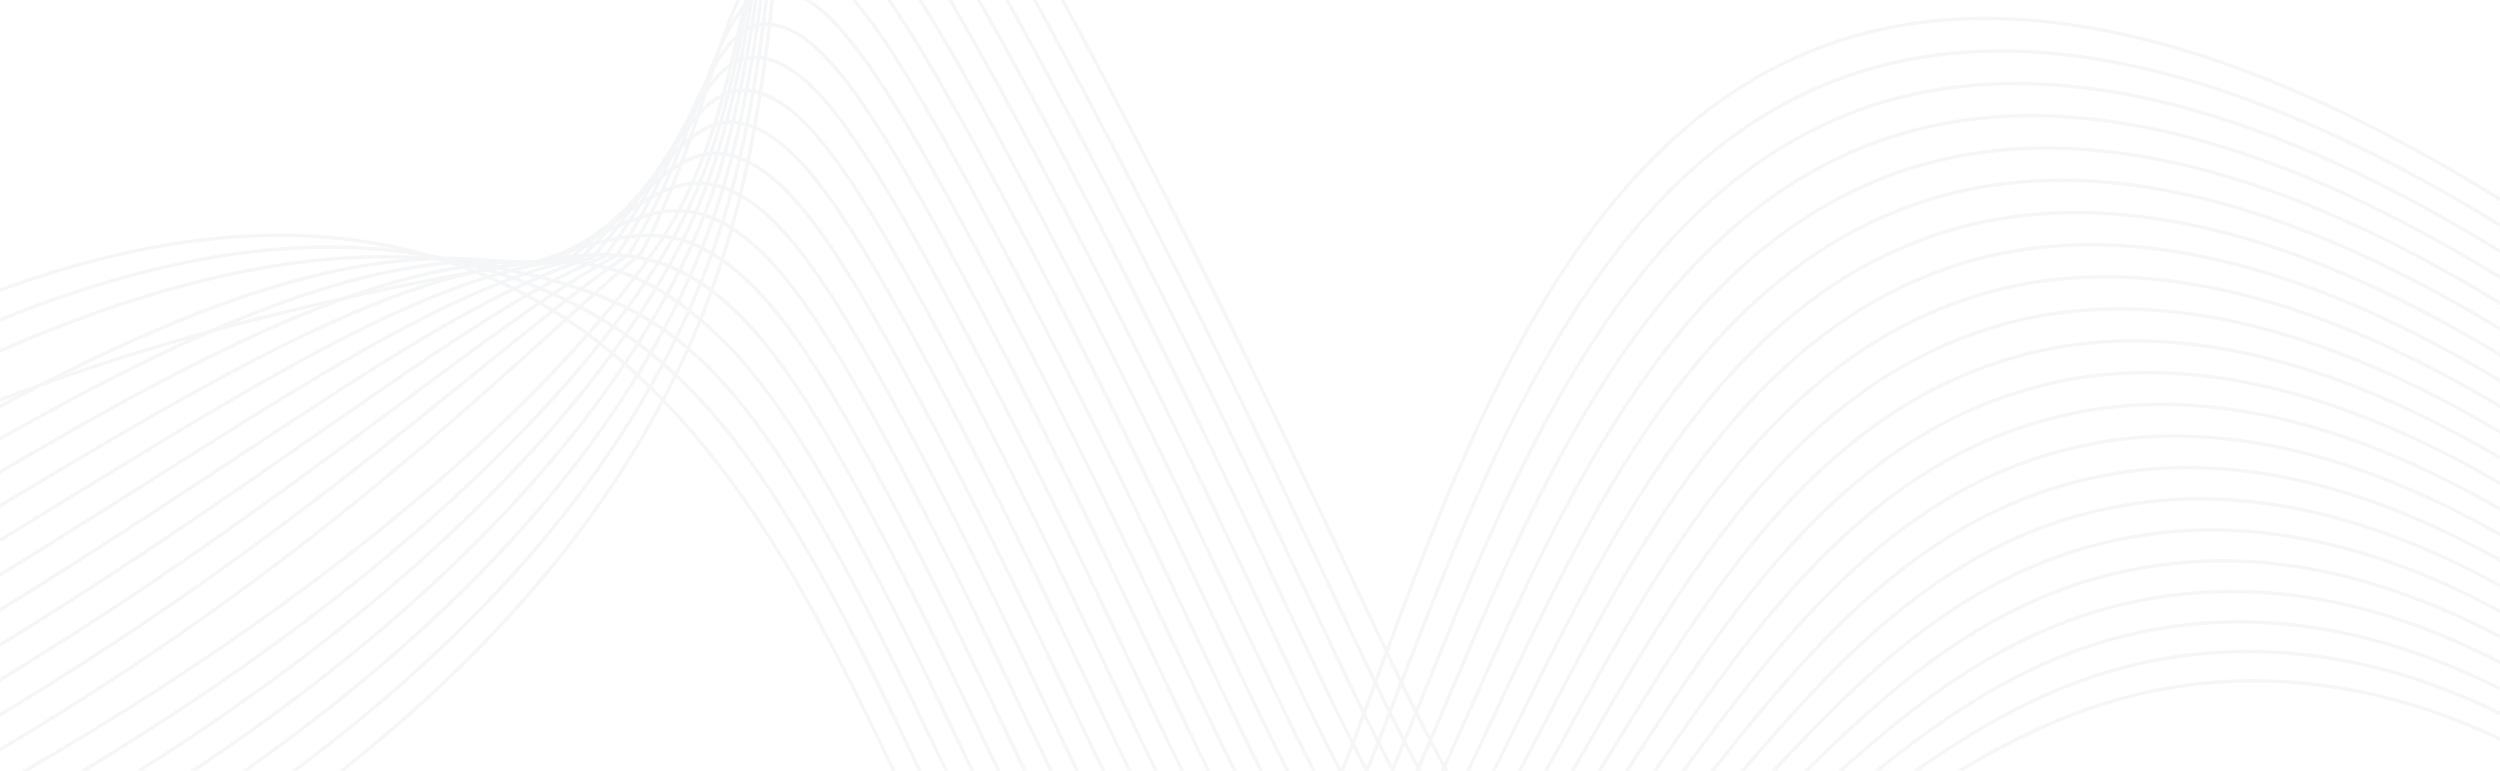 <svg width="1440" height="444" viewBox="0 0 1440 444" fill="none" xmlns="http://www.w3.org/2000/svg">
<g opacity="0.1">
<path d="M-35.141 586.707C274.635 435.086 380.345 267.877 418.656 141.028C461.408 -0.541 439.36 -155.269 485.511 -164.878C515.062 -171.033 551.424 -113.256 619.216 13.399C824.796 397.464 829.451 499.457 917.038 525.929C1039.74 563.039 1115.37 388.455 1303.97 392.219C1442.5 394.989 1554.59 492.194 1630.14 578.599" stroke="#98A2AE" stroke-width="2" stroke-miterlimit="10"/>
<path d="M-42.579 571.465C258.474 423.109 370.256 260.577 411.605 141.693C457.811 8.837 435.99 -137.899 481.66 -144.839C511.022 -149.304 546.701 -92.514 612.184 29.8C811.193 401.458 817.367 504.721 904.28 529.886C1027.69 565.116 1100.03 377.904 1290.63 375.356C1294.79 375.3 1298.88 375.3 1302.97 375.411C1438.21 379.174 1551.9 476.426 1629.06 562.3" stroke="#98A2AE" stroke-width="2" stroke-miterlimit="10"/>
<path d="M-49.994 556.223C242.314 411.145 360.08 253.568 404.574 142.367C454.164 18.418 432.652 -120.51 477.828 -124.79C507.01 -127.56 542.01 -71.755 605.166 46.215C797.564 405.447 805.219 510.313 891.555 533.843C1015.56 567.642 1084.76 367.261 1277.32 358.488C1281.54 358.294 1285.75 358.101 1289.97 358.124C1427.43 358.881 1547.03 458.141 1628.01 545.996" stroke="#98A2AE" stroke-width="2" stroke-miterlimit="10"/>
<path d="M-57.426 540.982C226.178 399.14 349.744 246.896 397.53 143.042C450.366 28.203 429.32 -103.106 473.98 -104.736C502.995 -105.798 537.275 -50.999 598.136 62.625C783.944 409.474 793.115 515.72 878.818 537.8C1003.49 569.919 1069.49 356.54 1264 341.621C1268.31 341.289 1272.63 340.97 1276.92 340.832C1416.62 336.371 1542.14 439.852 1626.92 529.683" stroke="#98A2AE" stroke-width="2" stroke-miterlimit="10"/>
<path d="M-64.855 525.739C210.028 387.176 339.203 240.579 390.484 143.716C446.354 38.185 426.01 -85.685 470.139 -84.683C498.993 -84.032 532.561 -30.24 591.114 79.04C770.329 413.482 781.018 521.113 866.084 541.753C991.45 572.172 1054.25 345.74 1250.67 324.736C1255.08 324.274 1259.5 323.812 1263.93 323.526C1405.84 315.021 1537.28 421.553 1625.88 513.379" stroke="#98A2AE" stroke-width="2" stroke-miterlimit="10"/>
<path d="M-72.284 510.497C193.88 375.208 328.394 234.646 383.452 144.394C442.037 48.353 422.699 -68.25 466.306 -64.635C495.007 -62.252 527.851 -9.485 584.095 95.455C756.725 417.489 768.938 526.487 853.358 545.71C979.413 574.407 1039.02 334.866 1237.36 307.882C1241.87 307.268 1246.38 306.645 1250.92 306.247C1395.04 293.734 1532.43 403.277 1624.83 497.089" stroke="#98A2AE" stroke-width="2" stroke-miterlimit="10"/>
<path d="M-79.708 495.255C177.73 363.226 317.235 229.091 376.402 145.068C437.273 58.622 419.417 -50.792 462.456 -44.581C491.015 -40.463 523.129 11.289 577.06 111.865C743.101 421.493 756.851 531.848 840.615 549.662C967.385 576.623 1023.78 323.927 1224.03 291.015C1228.65 290.257 1233.24 289.482 1237.89 288.96C1384.21 272.467 1527.54 385.001 1623.75 480.784" stroke="#98A2AE" stroke-width="2" stroke-miterlimit="10"/>
<path d="M-87.137 480.013C161.579 351.249 291.95 210.358 369.361 145.743C416.246 58.442 416.13 -33.31 458.615 -24.533C487.03 -18.659 518.415 32.03 570.037 128.303C729.484 425.524 744.773 537.214 827.881 553.642C955.362 578.839 1008.55 312.947 1210.71 274.171C1215.41 273.27 1220.11 272.347 1224.87 271.691C1373.41 251.259 1522.7 366.726 1622.7 464.504" stroke="#98A2AE" stroke-width="2" stroke-miterlimit="10"/>
<path d="M-94.566 464.771C145.431 339.271 279.326 202.135 362.319 146.417C409.795 66.868 412.842 -15.806 454.773 -4.48C483.05 3.158 513.695 52.776 563.009 144.694C715.844 429.508 732.702 542.519 815.15 557.576C943.347 580.986 993.303 301.861 1197.39 257.28C1202.18 256.232 1206.98 255.161 1211.86 254.376C1362.61 230.037 1517.81 348.418 1621.64 448.176" stroke="#98A2AE" stroke-width="2" stroke-miterlimit="10"/>
<path d="M-101.995 449.529C129.28 327.293 266.698 193.92 355.274 147.091C403.34 75.291 409.555 1.717 450.932 15.569C479.066 24.984 508.982 73.536 555.982 161.105C702.251 433.53 720.638 547.824 802.416 561.524C931.343 583.129 978.048 290.742 1184.07 240.404C1188.95 239.212 1193.85 237.998 1198.84 237.079C1351.8 208.858 1512.93 330.124 1620.58 431.868" stroke="#98A2AE" stroke-width="2" stroke-miterlimit="10"/>
<path d="M-109.422 434.288C113.136 315.316 254.072 185.702 348.23 147.77C396.888 83.722 406.261 19.268 447.084 35.623C475.074 46.834 504.265 94.301 548.957 177.506C688.633 437.511 708.575 553.107 789.68 565.472C919.336 585.239 962.781 279.568 1170.74 223.527C1175.73 222.184 1180.73 220.835 1185.82 219.778C1341 187.701 1508.06 311.83 1619.52 415.555" stroke="#98A2AE" stroke-width="2" stroke-miterlimit="10"/>
<path d="M-116.851 419.041C96.976 303.343 241.458 177.483 341.194 148.463C390.443 92.167 402.965 36.847 443.238 55.695C471.076 68.716 499.547 115.074 541.925 193.953C675.012 441.551 696.511 558.412 776.95 569.457C907.345 587.368 947.502 268.404 1157.42 206.692C1162.5 205.201 1167.58 203.71 1172.8 202.537C1330.21 166.623 1503.19 293.587 1618.45 399.297" stroke="#98A2AE" stroke-width="2" stroke-miterlimit="10"/>
<path d="M-124.28 403.799C80.829 291.366 228.816 169.264 334.147 149.118C383.987 100.576 399.645 54.411 439.401 75.725C467.077 90.565 494.832 135.816 534.902 210.349C661.418 445.54 684.459 563.653 764.21 573.396C895.344 589.413 932.195 257.128 1144.1 189.807C1149.27 188.163 1154.47 186.537 1159.8 185.212C1319.45 145.503 1498.33 275.251 1617.41 382.966" stroke="#98A2AE" stroke-width="2" stroke-miterlimit="10"/>
<path d="M-131.694 388.557C64.678 279.388 216.189 161.049 327.107 149.801C377.534 109.011 396.317 72.003 435.56 95.778C463.071 112.447 490.119 156.571 527.88 226.759C647.789 449.548 672.404 568.907 751.477 577.353C883.359 591.454 916.876 245.825 1130.78 172.939C1136.04 171.143 1141.34 169.379 1146.77 167.92C1308.66 124.406 1493.45 256.98 1616.36 366.661" stroke="#98A2AE" stroke-width="2" stroke-miterlimit="10"/>
<path d="M-139.134 373.315C48.526 267.411 203.564 152.83 320.065 150.471C371.082 117.434 392.978 89.6 431.718 115.841C459.048 134.342 485.404 177.335 520.833 243.183C634.153 453.565 660.329 574.13 738.723 581.314C871.348 593.472 901.518 234.549 1117.44 156.076C1122.79 154.133 1128.19 152.235 1133.73 150.637C1297.87 103.346 1488.56 238.705 1615.25 350.367" stroke="#98A2AE" stroke-width="2" stroke-miterlimit="10"/>
<path d="M-146.562 358.073C32.375 255.433 190.936 144.611 313.019 151.145C364.633 125.86 389.622 107.206 427.877 135.88C455.018 156.224 480.686 198.085 513.829 259.589C620.556 457.559 648.292 579.329 726.012 585.262C859.38 595.443 886.18 223.185 1104.13 139.223C1109.58 137.127 1115.09 135.095 1120.76 133.363C1287.13 82.286 1483.71 220.406 1614.21 334.035" stroke="#98A2AE" stroke-width="2" stroke-miterlimit="10"/>
<path d="M-153.991 342.831C16.229 243.46 178.308 136.411 305.979 151.819C358.155 134.273 386.252 124.821 424.036 155.933C450.974 178.12 475.972 218.841 506.802 275.985C606.94 461.549 636.237 584.505 713.278 589.196C847.39 597.369 870.8 211.799 1090.81 122.314C1096.35 120.061 1101.96 117.9 1107.72 116.03C1276.39 61.249 1478.85 202.121 1613.15 317.749" stroke="#98A2AE" stroke-width="2" stroke-miterlimit="10"/>
<path d="M-161.421 327.571C0.077 231.465 165.679 128.16 298.932 152.48C351.723 142.695 382.867 142.414 420.185 175.964C446.919 199.974 471.253 239.577 499.77 292.395C593.318 465.547 624.176 589.681 700.538 593.153C835.398 599.304 855.401 200.426 1077.49 105.475C1083.12 103.064 1088.83 100.774 1094.7 98.766C1265.65 40.231 1473.96 183.841 1612.09 301.469" stroke="#98A2AE" stroke-width="2" stroke-miterlimit="10"/>
<path d="M-168.848 312.333C-16.077 219.524 151.299 177.935 291.893 153.172C344.504 143.905 379.476 160.047 416.346 196.035C442.863 221.893 466.541 260.355 492.749 308.829C579.704 469.583 612.118 594.862 687.806 597.129C823.4 601.187 839.981 189.012 1064.17 88.593C1069.89 86.035 1075.71 83.611 1081.68 81.464C1254.92 19.208 1469.08 165.547 1611.03 285.141" stroke="#98A2AE" stroke-width="2" stroke-miterlimit="10"/>
<path d="M-176.276 297.096C-32.214 207.519 137.244 124.738 284.852 153.837C338.1 164.337 376.069 177.649 412.505 216.079C438.796 243.784 461.823 281.101 485.722 325.234C566.093 473.582 600.053 599.996 675.072 601.072C811.396 603.03 824.541 177.575 1050.84 71.717C1056.66 69.002 1062.59 66.462 1068.66 64.168C1244.33 -1.45 1464.22 147.257 1609.98 268.838" stroke="#98A2AE" stroke-width="2" stroke-miterlimit="10"/>
<path d="M-183.706 281.859C-48.375 195.546 125.756 109.981 277.811 154.516C331.746 170.316 372.652 195.264 408.663 236.133C434.718 265.684 457.108 301.866 478.694 341.649C552.476 477.594 587.988 605.454 662.337 605.034C799.386 604.258 808.92 165.81 1037.52 54.854C1043.42 51.973 1049.46 49.315 1055.64 46.88C1233.56 -22.616 1459.35 128.968 1608.9 252.529" stroke="#98A2AE" stroke-width="2" stroke-miterlimit="10"/>
<path d="M-191.135 266.621C-64.526 183.577 115.169 95.316 270.765 155.199C505.328 245.487 525.622 611.115 649.607 608.991C790.946 606.571 793.836 130.912 1042.63 29.592C1222.79 -43.778 1454.5 110.683 1607.84 236.234" stroke="#98A2AE" stroke-width="2" stroke-miterlimit="10"/>
</g>
</svg>

